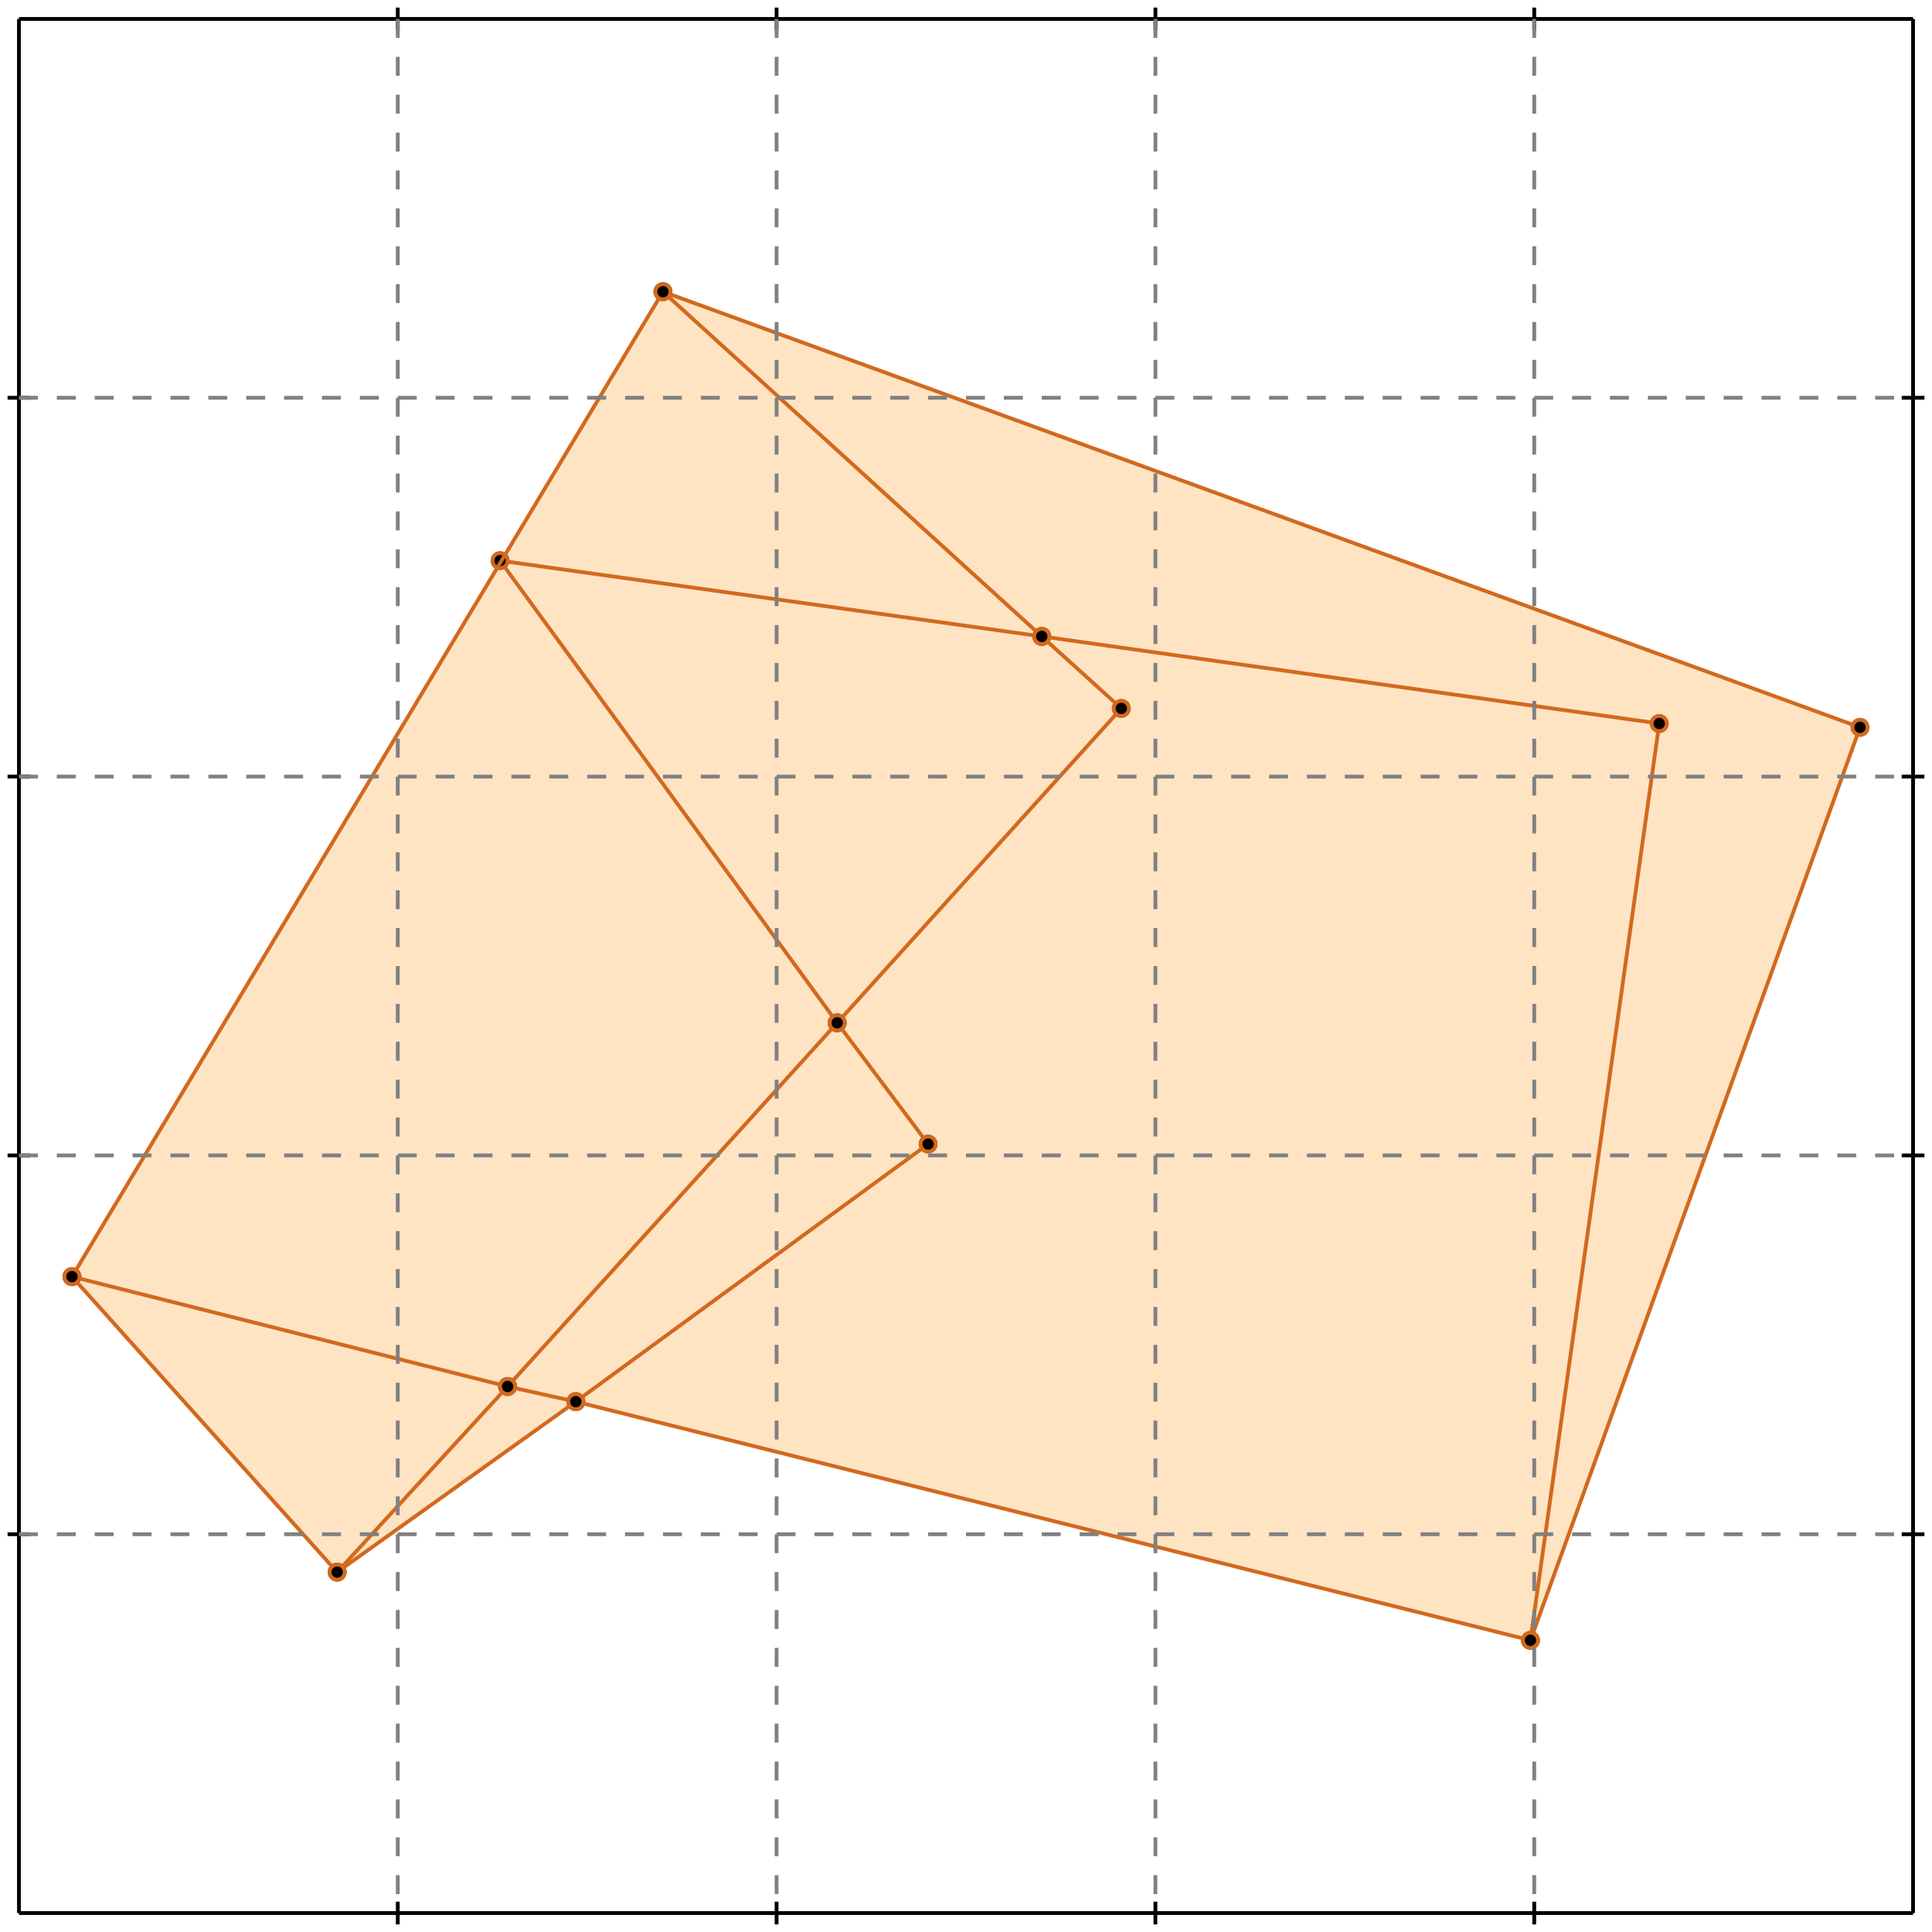 <?xml version="1.0" standalone="no"?>
<!DOCTYPE svg PUBLIC "-//W3C//DTD SVG 1.1//EN" 
  "http://www.w3.org/Graphics/SVG/1.1/DTD/svg11.dtd">
<svg width="510" height="510" version="1.1" id="toplevel"
    xmlns="http://www.w3.org/2000/svg"
    xmlns:xlink="http://www.w3.org/1999/xlink">
  <polygon points="404,433 491,192 175,77 19,337 89,415 152,370" fill="bisque"/>
  <g stroke="chocolate" stroke-width="1">
    <line x1="134" y1="366" x2="19" y2="337"/>
    <circle cx="134" cy="366" r="2"/>
    <circle cx="19" cy="337" r="2"/>
  </g>
  <g stroke="chocolate" stroke-width="1">
    <line x1="152" y1="370" x2="134" y2="366"/>
    <circle cx="152" cy="370" r="2"/>
    <circle cx="134" cy="366" r="2"/>
  </g>
  <g stroke="chocolate" stroke-width="1">
    <line x1="134" y1="366" x2="221" y2="270"/>
    <circle cx="134" cy="366" r="2"/>
    <circle cx="221" cy="270" r="2"/>
  </g>
  <g stroke="chocolate" stroke-width="1">
    <line x1="89" y1="415" x2="134" y2="366"/>
    <circle cx="89" cy="415" r="2"/>
    <circle cx="134" cy="366" r="2"/>
  </g>
  <g stroke="chocolate" stroke-width="1">
    <line x1="275" y1="168" x2="132" y2="148"/>
    <circle cx="275" cy="168" r="2"/>
    <circle cx="132" cy="148" r="2"/>
  </g>
  <g stroke="chocolate" stroke-width="1">
    <line x1="438" y1="191" x2="275" y2="168"/>
    <circle cx="438" cy="191" r="2"/>
    <circle cx="275" cy="168" r="2"/>
  </g>
  <g stroke="chocolate" stroke-width="1">
    <line x1="275" y1="168" x2="175" y2="77"/>
    <circle cx="275" cy="168" r="2"/>
    <circle cx="175" cy="77" r="2"/>
  </g>
  <g stroke="chocolate" stroke-width="1">
    <line x1="296" y1="187" x2="275" y2="168"/>
    <circle cx="296" cy="187" r="2"/>
    <circle cx="275" cy="168" r="2"/>
  </g>
  <g stroke="chocolate" stroke-width="1">
    <line x1="404" y1="433" x2="152" y2="370"/>
    <circle cx="404" cy="433" r="2"/>
    <circle cx="152" cy="370" r="2"/>
  </g>
  <g stroke="chocolate" stroke-width="1">
    <line x1="152" y1="370" x2="245" y2="302"/>
    <circle cx="152" cy="370" r="2"/>
    <circle cx="245" cy="302" r="2"/>
  </g>
  <g stroke="chocolate" stroke-width="1">
    <line x1="89" y1="415" x2="152" y2="370"/>
    <circle cx="89" cy="415" r="2"/>
    <circle cx="152" cy="370" r="2"/>
  </g>
  <g stroke="chocolate" stroke-width="1">
    <line x1="221" y1="270" x2="132" y2="148"/>
    <circle cx="221" cy="270" r="2"/>
    <circle cx="132" cy="148" r="2"/>
  </g>
  <g stroke="chocolate" stroke-width="1">
    <line x1="245" y1="302" x2="221" y2="270"/>
    <circle cx="245" cy="302" r="2"/>
    <circle cx="221" cy="270" r="2"/>
  </g>
  <g stroke="chocolate" stroke-width="1">
    <line x1="221" y1="270" x2="296" y2="187"/>
    <circle cx="221" cy="270" r="2"/>
    <circle cx="296" cy="187" r="2"/>
  </g>
  <g stroke="chocolate" stroke-width="1">
    <line x1="491" y1="192" x2="175" y2="77"/>
    <circle cx="491" cy="192" r="2"/>
    <circle cx="175" cy="77" r="2"/>
  </g>
  <g stroke="chocolate" stroke-width="1">
    <line x1="89" y1="415" x2="19" y2="337"/>
    <circle cx="89" cy="415" r="2"/>
    <circle cx="19" cy="337" r="2"/>
  </g>
  <g stroke="chocolate" stroke-width="1">
    <line x1="19" y1="337" x2="175" y2="77"/>
    <circle cx="19" cy="337" r="2"/>
    <circle cx="175" cy="77" r="2"/>
  </g>
  <g stroke="chocolate" stroke-width="1">
    <line x1="404" y1="433" x2="438" y2="191"/>
    <circle cx="404" cy="433" r="2"/>
    <circle cx="438" cy="191" r="2"/>
  </g>
  <g stroke="chocolate" stroke-width="1">
    <line x1="404" y1="433" x2="491" y2="192"/>
    <circle cx="404" cy="433" r="2"/>
    <circle cx="491" cy="192" r="2"/>
  </g>
  <g stroke="black" stroke-width="1">
    <line x1="5" y1="5" x2="505" y2="5"/>
    <line x1="5" y1="5" x2="5" y2="505"/>
    <line x1="505" y1="505" x2="5" y2="505"/>
    <line x1="505" y1="505" x2="505" y2="5"/>
    <line x1="105" y1="2" x2="105" y2="8"/>
    <line x1="2" y1="105" x2="8" y2="105"/>
    <line x1="105" y1="502" x2="105" y2="508"/>
    <line x1="502" y1="105" x2="508" y2="105"/>
    <line x1="205" y1="2" x2="205" y2="8"/>
    <line x1="2" y1="205" x2="8" y2="205"/>
    <line x1="205" y1="502" x2="205" y2="508"/>
    <line x1="502" y1="205" x2="508" y2="205"/>
    <line x1="305" y1="2" x2="305" y2="8"/>
    <line x1="2" y1="305" x2="8" y2="305"/>
    <line x1="305" y1="502" x2="305" y2="508"/>
    <line x1="502" y1="305" x2="508" y2="305"/>
    <line x1="405" y1="2" x2="405" y2="8"/>
    <line x1="2" y1="405" x2="8" y2="405"/>
    <line x1="405" y1="502" x2="405" y2="508"/>
    <line x1="502" y1="405" x2="508" y2="405"/>
  </g>
  <g stroke="gray" stroke-width="1" stroke-dasharray="5,5">
    <line x1="105" y1="5" x2="105" y2="505"/>
    <line x1="5" y1="105" x2="505" y2="105"/>
    <line x1="205" y1="5" x2="205" y2="505"/>
    <line x1="5" y1="205" x2="505" y2="205"/>
    <line x1="305" y1="5" x2="305" y2="505"/>
    <line x1="5" y1="305" x2="505" y2="305"/>
    <line x1="405" y1="5" x2="405" y2="505"/>
    <line x1="5" y1="405" x2="505" y2="405"/>
  </g>
</svg>
